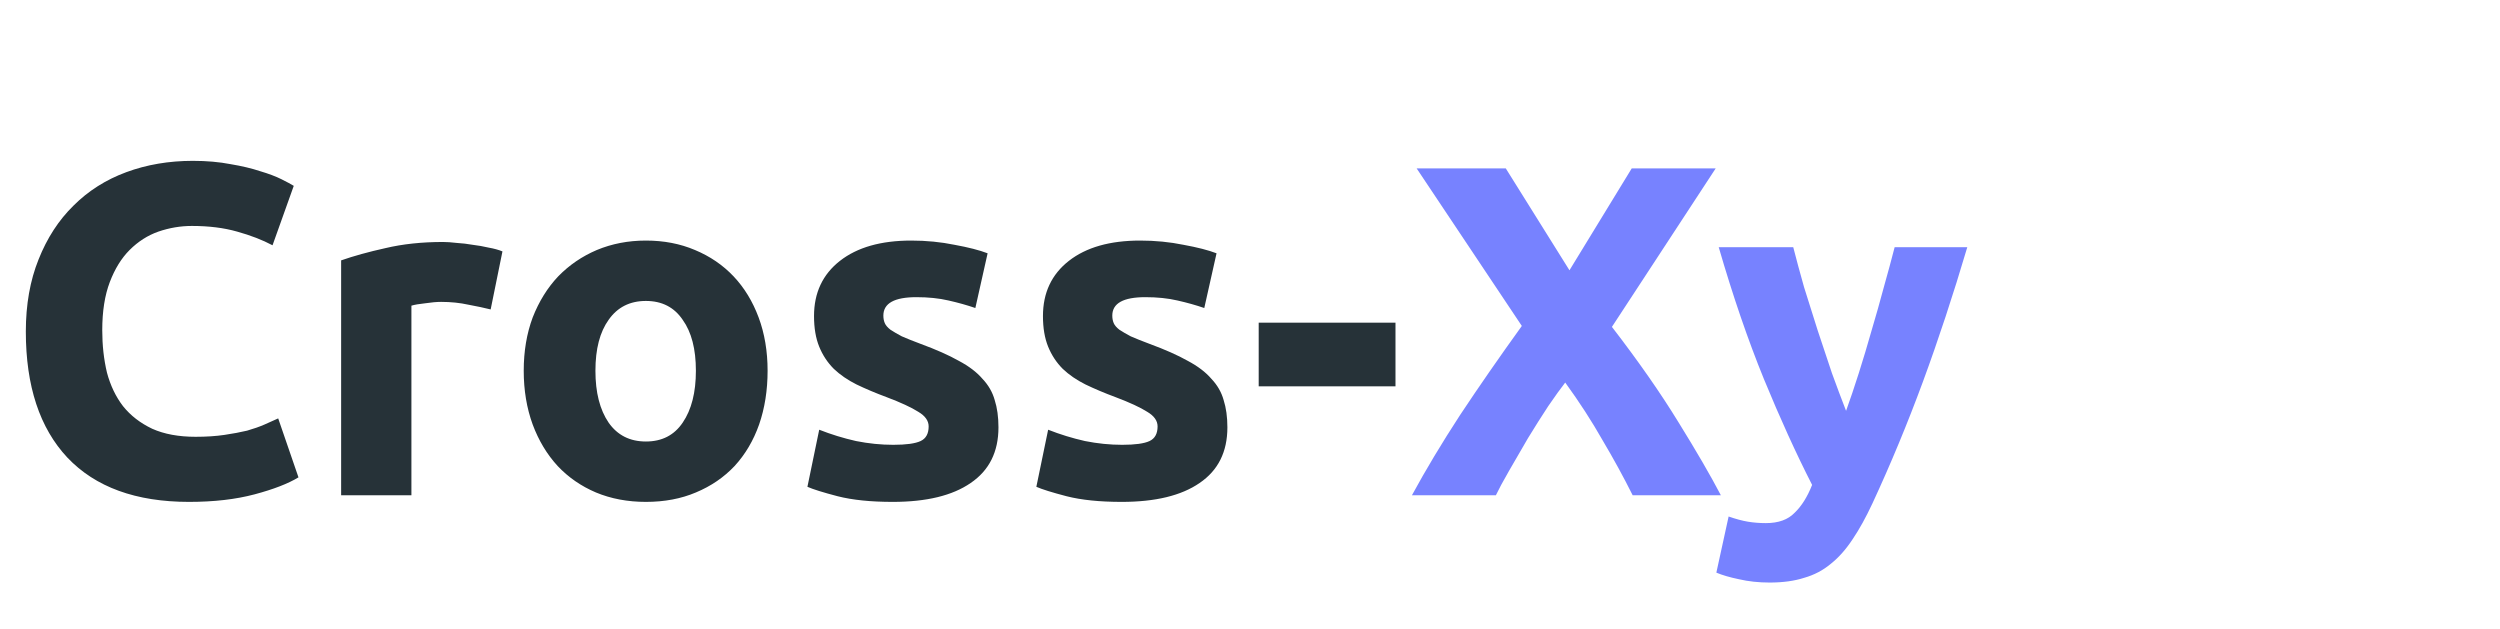 <svg width="159" height="40" viewBox="0 0 159 40" fill="none" xmlns="http://www.w3.org/2000/svg">
<path d="M12.023 31.92C8.643 31.92 6.063 30.98 4.283 29.1C2.523 27.22 1.643 24.55 1.643 21.09C1.643 19.37 1.913 17.84 2.453 16.5C2.993 15.14 3.733 14 4.673 13.08C5.613 12.14 6.733 11.43 8.033 10.95C9.333 10.47 10.743 10.23 12.263 10.23C13.143 10.23 13.943 10.3 14.663 10.44C15.383 10.56 16.013 10.71 16.553 10.89C17.093 11.05 17.543 11.22 17.903 11.4C18.263 11.58 18.523 11.72 18.683 11.82L17.333 15.6C16.693 15.26 15.943 14.97 15.083 14.73C14.243 14.49 13.283 14.37 12.203 14.37C11.483 14.37 10.773 14.49 10.073 14.73C9.393 14.97 8.783 15.36 8.243 15.9C7.723 16.42 7.303 17.1 6.983 17.94C6.663 18.78 6.503 19.8 6.503 21C6.503 21.96 6.603 22.86 6.803 23.7C7.023 24.52 7.363 25.23 7.823 25.83C8.303 26.43 8.923 26.91 9.683 27.27C10.443 27.61 11.363 27.78 12.443 27.78C13.123 27.78 13.733 27.74 14.273 27.66C14.813 27.58 15.293 27.49 15.713 27.39C16.133 27.27 16.503 27.14 16.823 27C17.143 26.86 17.433 26.73 17.693 26.61L18.983 30.36C18.323 30.76 17.393 31.12 16.193 31.44C14.993 31.76 13.603 31.92 12.023 31.92ZM31.206 19.68C30.806 19.58 30.336 19.48 29.796 19.38C29.256 19.26 28.676 19.2 28.056 19.2C27.776 19.2 27.436 19.23 27.036 19.29C26.656 19.33 26.366 19.38 26.166 19.44V31.5H21.696V16.56C22.496 16.28 23.436 16.02 24.516 15.78C25.616 15.52 26.836 15.39 28.176 15.39C28.416 15.39 28.706 15.41 29.046 15.45C29.386 15.47 29.726 15.51 30.066 15.57C30.406 15.61 30.746 15.67 31.086 15.75C31.426 15.81 31.716 15.89 31.956 15.99L31.206 19.68ZM48.819 23.58C48.819 24.82 48.639 25.96 48.279 27C47.919 28.02 47.399 28.9 46.719 29.64C46.039 30.36 45.219 30.92 44.259 31.32C43.319 31.72 42.259 31.92 41.079 31.92C39.919 31.92 38.859 31.72 37.899 31.32C36.959 30.92 36.149 30.36 35.469 29.64C34.789 28.9 34.259 28.02 33.879 27C33.499 25.96 33.309 24.82 33.309 23.58C33.309 22.34 33.499 21.21 33.879 20.19C34.279 19.17 34.819 18.3 35.499 17.58C36.199 16.86 37.019 16.3 37.959 15.9C38.919 15.5 39.959 15.3 41.079 15.3C42.219 15.3 43.259 15.5 44.199 15.9C45.159 16.3 45.979 16.86 46.659 17.58C47.339 18.3 47.869 19.17 48.249 20.19C48.629 21.21 48.819 22.34 48.819 23.58ZM44.259 23.58C44.259 22.2 43.979 21.12 43.419 20.34C42.879 19.54 42.099 19.14 41.079 19.14C40.059 19.14 39.269 19.54 38.709 20.34C38.149 21.12 37.869 22.2 37.869 23.58C37.869 24.96 38.149 26.06 38.709 26.88C39.269 27.68 40.059 28.08 41.079 28.08C42.099 28.08 42.879 27.68 43.419 26.88C43.979 26.06 44.259 24.96 44.259 23.58ZM56.812 28.29C57.632 28.29 58.212 28.21 58.552 28.05C58.892 27.89 59.062 27.58 59.062 27.12C59.062 26.76 58.842 26.45 58.402 26.19C57.962 25.91 57.292 25.6 56.392 25.26C55.692 25 55.052 24.73 54.472 24.45C53.912 24.17 53.432 23.84 53.032 23.46C52.632 23.06 52.322 22.59 52.102 22.05C51.882 21.51 51.772 20.86 51.772 20.1C51.772 18.62 52.322 17.45 53.422 16.59C54.522 15.73 56.032 15.3 57.952 15.3C58.912 15.3 59.832 15.39 60.712 15.57C61.592 15.73 62.292 15.91 62.812 16.11L62.032 19.59C61.512 19.41 60.942 19.25 60.322 19.11C59.722 18.97 59.042 18.9 58.282 18.9C56.882 18.9 56.182 19.29 56.182 20.07C56.182 20.25 56.212 20.41 56.272 20.55C56.332 20.69 56.452 20.83 56.632 20.97C56.812 21.09 57.052 21.23 57.352 21.39C57.672 21.53 58.072 21.69 58.552 21.87C59.532 22.23 60.342 22.59 60.982 22.95C61.622 23.29 62.122 23.67 62.482 24.09C62.862 24.49 63.122 24.94 63.262 25.44C63.422 25.94 63.502 26.52 63.502 27.18C63.502 28.74 62.912 29.92 61.732 30.72C60.572 31.52 58.922 31.92 56.782 31.92C55.382 31.92 54.212 31.8 53.272 31.56C52.352 31.32 51.712 31.12 51.352 30.96L52.102 27.33C52.862 27.63 53.642 27.87 54.442 28.05C55.242 28.21 56.032 28.29 56.812 28.29ZM71.372 28.29C72.192 28.29 72.772 28.21 73.112 28.05C73.452 27.89 73.622 27.58 73.622 27.12C73.622 26.76 73.402 26.45 72.962 26.19C72.522 25.91 71.852 25.6 70.952 25.26C70.252 25 69.612 24.73 69.032 24.45C68.472 24.17 67.992 23.84 67.592 23.46C67.192 23.06 66.882 22.59 66.662 22.05C66.442 21.51 66.332 20.86 66.332 20.1C66.332 18.62 66.882 17.45 67.982 16.59C69.082 15.73 70.592 15.3 72.512 15.3C73.472 15.3 74.392 15.39 75.272 15.57C76.152 15.73 76.852 15.91 77.372 16.11L76.592 19.59C76.072 19.41 75.502 19.25 74.882 19.11C74.282 18.97 73.602 18.9 72.842 18.9C71.442 18.9 70.742 19.29 70.742 20.07C70.742 20.25 70.772 20.41 70.832 20.55C70.892 20.69 71.012 20.83 71.192 20.97C71.372 21.09 71.612 21.23 71.912 21.39C72.232 21.53 72.632 21.69 73.112 21.87C74.092 22.23 74.902 22.59 75.542 22.95C76.182 23.29 76.682 23.67 77.042 24.09C77.422 24.49 77.682 24.94 77.822 25.44C77.982 25.94 78.062 26.52 78.062 27.18C78.062 28.74 77.472 29.92 76.292 30.72C75.132 31.52 73.482 31.92 71.342 31.92C69.942 31.92 68.772 31.8 67.832 31.56C66.912 31.32 66.272 31.12 65.912 30.96L66.662 27.33C67.422 27.63 68.202 27.87 69.002 28.05C69.802 28.21 70.592 28.29 71.372 28.29ZM80.053 20.52H88.753V24.57H80.053V20.52Z" fill="#263238"/>
<path d="M103.838 31.5C103.258 30.34 102.618 29.17 101.918 27.99C101.238 26.79 100.448 25.57 99.548 24.33C99.268 24.69 98.908 25.19 98.468 25.83C98.048 26.47 97.618 27.15 97.178 27.87C96.758 28.59 96.358 29.28 95.978 29.94C95.598 30.6 95.318 31.12 95.138 31.5H89.798C90.678 29.88 91.698 28.18 92.858 26.4C94.038 24.62 95.348 22.73 96.788 20.73L90.098 10.71H95.768L99.818 17.19L103.778 10.71H109.118L102.518 20.79C104.198 22.97 105.608 24.99 106.748 26.85C107.888 28.69 108.788 30.24 109.448 31.5H103.838ZM125.12 15.72C124.22 18.76 123.28 21.61 122.3 24.27C121.32 26.93 120.25 29.51 119.09 32.01C118.67 32.91 118.25 33.67 117.83 34.29C117.41 34.93 116.95 35.45 116.45 35.85C115.95 36.27 115.38 36.57 114.74 36.75C114.12 36.95 113.39 37.05 112.55 37.05C111.85 37.05 111.2 36.98 110.6 36.84C110.02 36.72 109.54 36.58 109.16 36.42L109.94 32.85C110.4 33.01 110.81 33.12 111.17 33.18C111.53 33.24 111.91 33.27 112.31 33.27C113.11 33.27 113.72 33.05 114.14 32.61C114.58 32.19 114.95 31.6 115.25 30.84C114.23 28.84 113.21 26.6 112.19 24.12C111.17 21.62 110.21 18.82 109.31 15.72H114.05C114.25 16.5 114.48 17.35 114.74 18.27C115.02 19.17 115.31 20.09 115.61 21.03C115.91 21.95 116.21 22.85 116.51 23.73C116.83 24.61 117.13 25.41 117.41 26.13C117.67 25.41 117.94 24.61 118.22 23.73C118.5 22.85 118.77 21.95 119.03 21.03C119.31 20.09 119.57 19.17 119.81 18.27C120.07 17.35 120.3 16.5 120.5 15.72H125.12Z" fill="#7782FF"/>
</svg>
